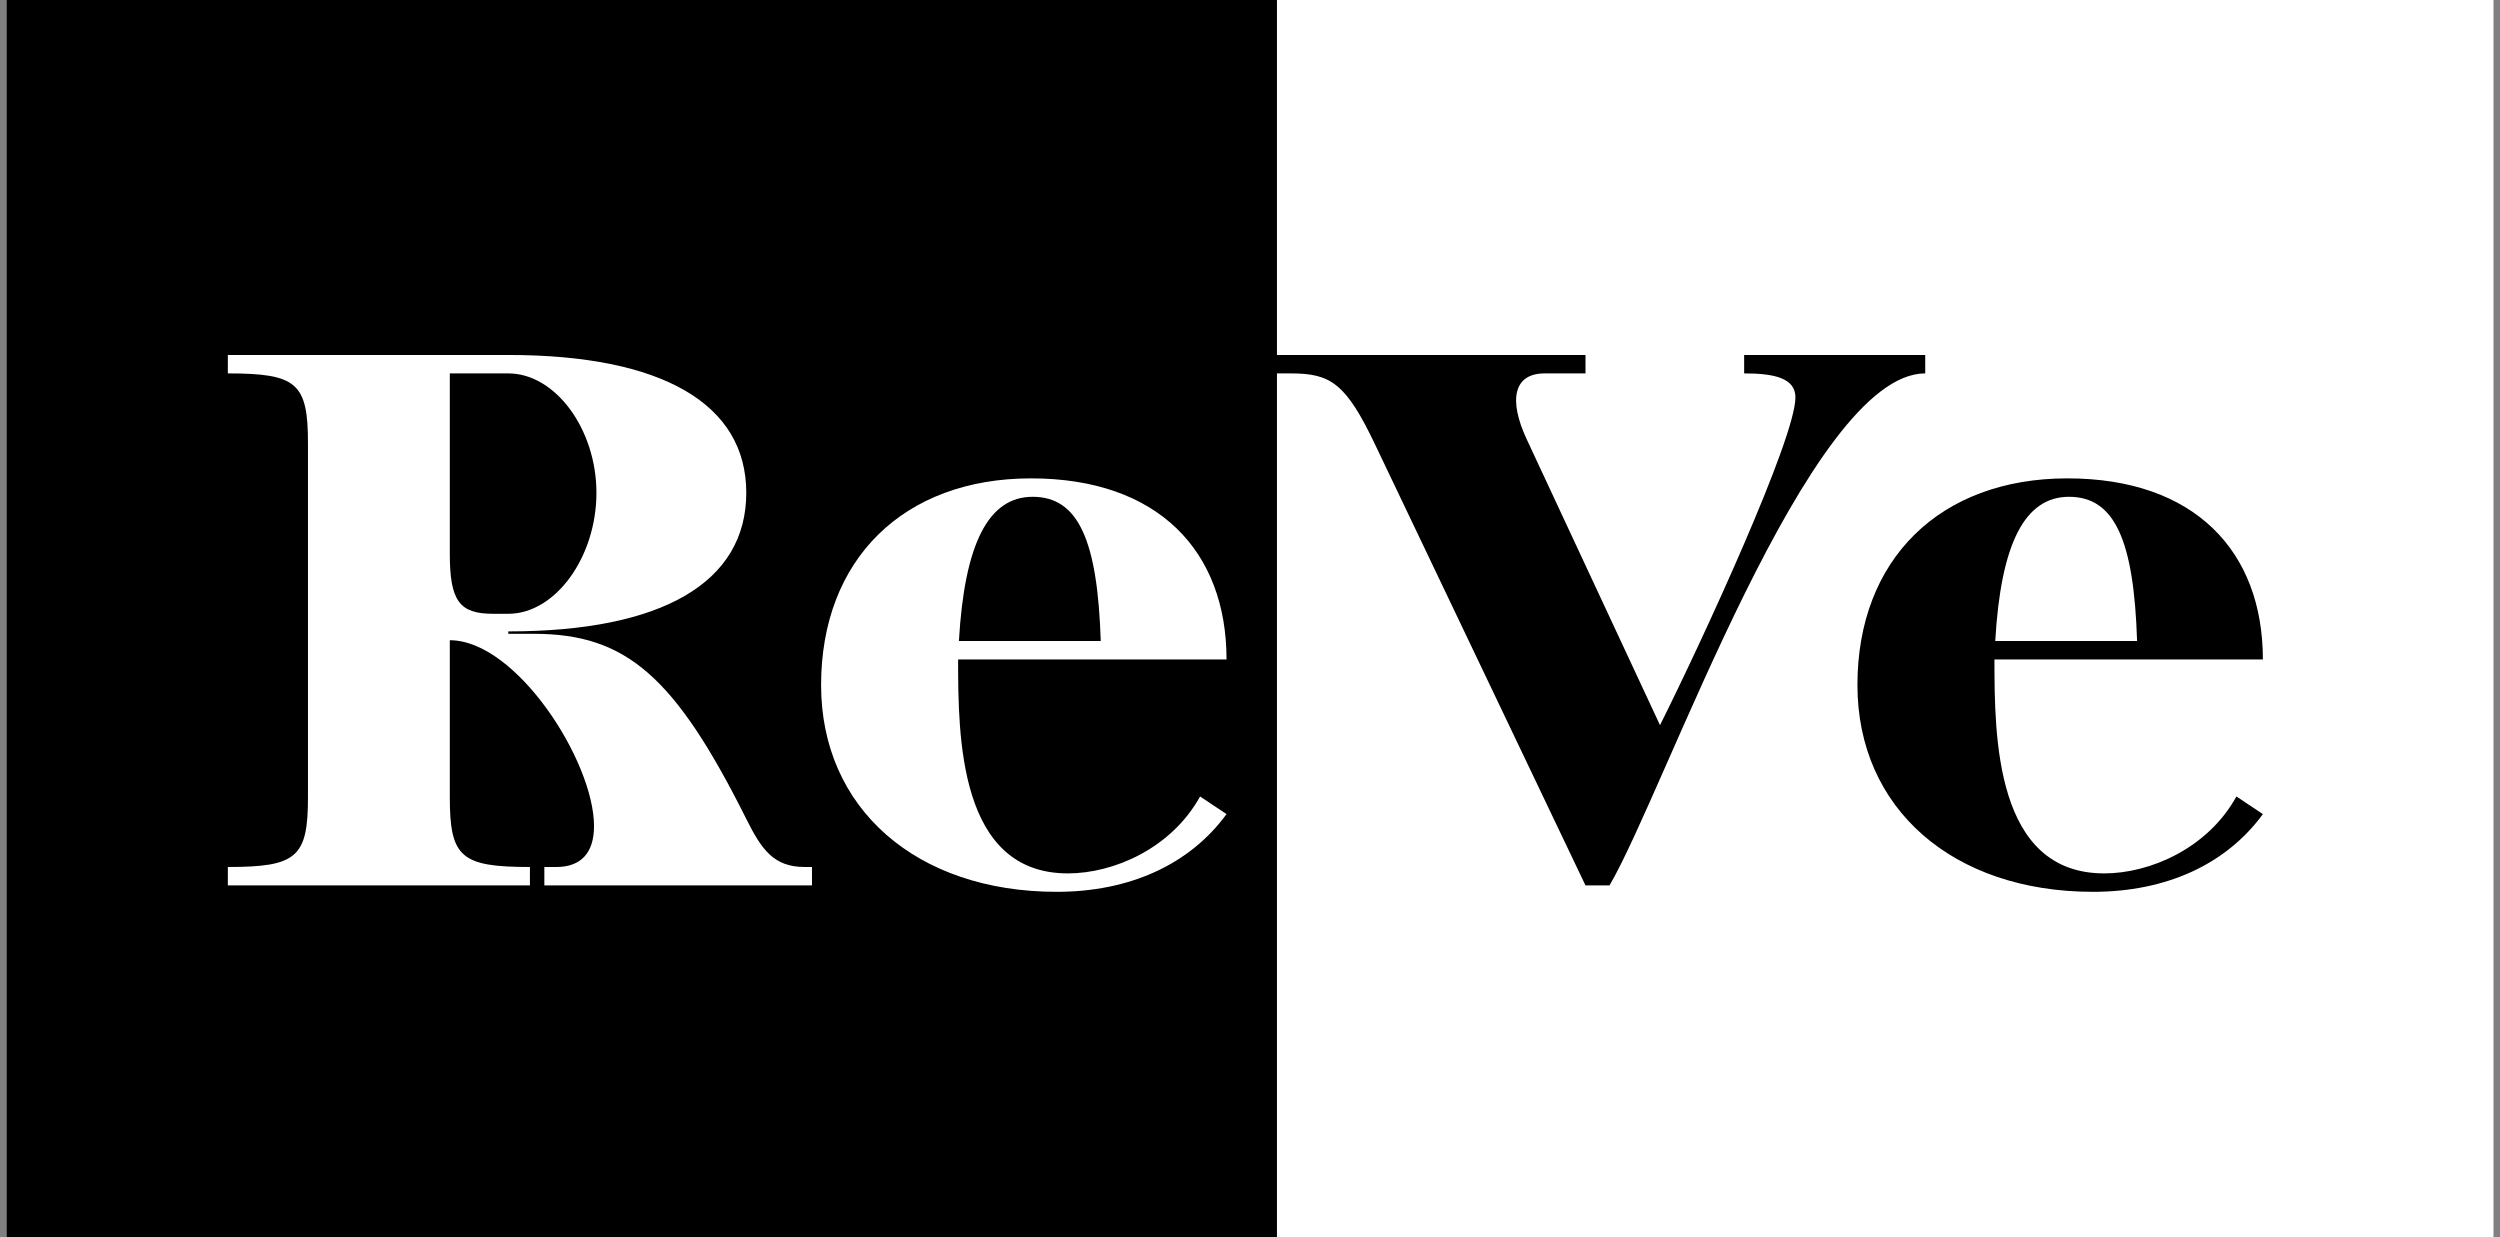 <svg width="192" height="95" viewBox="0 0 192 95" fill="none" xmlns="http://www.w3.org/2000/svg">
<rect x="0" y="0" width="192" height="95" fill="#808080" stroke="none"/>
<rect width="191" height="95" transform="translate(0.5)" fill="white"/>
<rect x="0.5" width="97.57" height="95" fill="black"/>
<path d="M17.498 66.585V68H40.698V66.585C35.406 66.585 34.545 65.846 34.545 61.231V49.169C39.652 49.169 45.621 58.462 45.621 63.446C45.621 65.477 44.637 66.585 42.729 66.585H41.806V68H62.36V66.585H61.806C59.406 66.585 58.483 65.231 57.314 62.892C51.837 51.938 48.083 48.677 41.006 48.677H39.037V48.492C50.852 48.492 57.314 44.739 57.314 37.846C57.314 31.015 50.852 27.262 39.037 27.262H17.498V28.677C22.791 28.677 23.652 29.415 23.652 34.031V61.231C23.652 65.846 22.791 66.585 17.498 66.585ZM34.545 42.523V28.677H39.037C42.668 28.677 45.806 32.985 45.806 37.846C45.806 42.769 42.668 47.139 39.037 47.139H37.868C35.283 47.139 34.545 46.154 34.545 42.523ZM63.06 52.615C63.06 62.092 70.383 68.492 81.152 68.492C86.752 68.492 91.367 66.4 94.198 62.523L92.167 61.169C89.952 65.169 85.521 67.077 82.013 67.077C73.644 67.077 73.583 56.615 73.583 50.646H94.198C94.198 42.339 88.967 36.739 79.183 36.739C69.398 36.739 63.06 42.954 63.06 52.615ZM73.644 49.231C74.075 41.723 75.921 38.154 79.306 38.154C82.814 38.154 84.29 41.477 84.537 49.231H73.644Z" fill="white"/>
<path d="M99.12 28.677C102.197 28.677 103.366 29.415 105.643 34.215L121.766 68H123.612C127.92 60.615 138.935 28.677 147.858 28.677V27.262H133.951V28.677C136.289 28.677 137.889 29.046 137.889 30.523C137.889 33.661 130.812 49.046 127.489 55.692L117.274 33.785C115.797 30.646 116.289 28.677 118.628 28.677H121.766V27.262H97.581V28.677H99.12ZM142.651 52.615C142.651 62.092 149.974 68.492 160.743 68.492C166.343 68.492 170.958 66.4 173.789 62.523L171.758 61.169C169.543 65.169 165.112 67.077 161.604 67.077C153.235 67.077 153.174 56.615 153.174 50.646H173.789C173.789 42.339 168.558 36.739 158.774 36.739C148.989 36.739 142.651 42.954 142.651 52.615ZM153.235 49.231C153.666 41.723 155.512 38.154 158.897 38.154C162.404 38.154 163.881 41.477 164.128 49.231H153.235Z" fill="black"/>
</svg>
